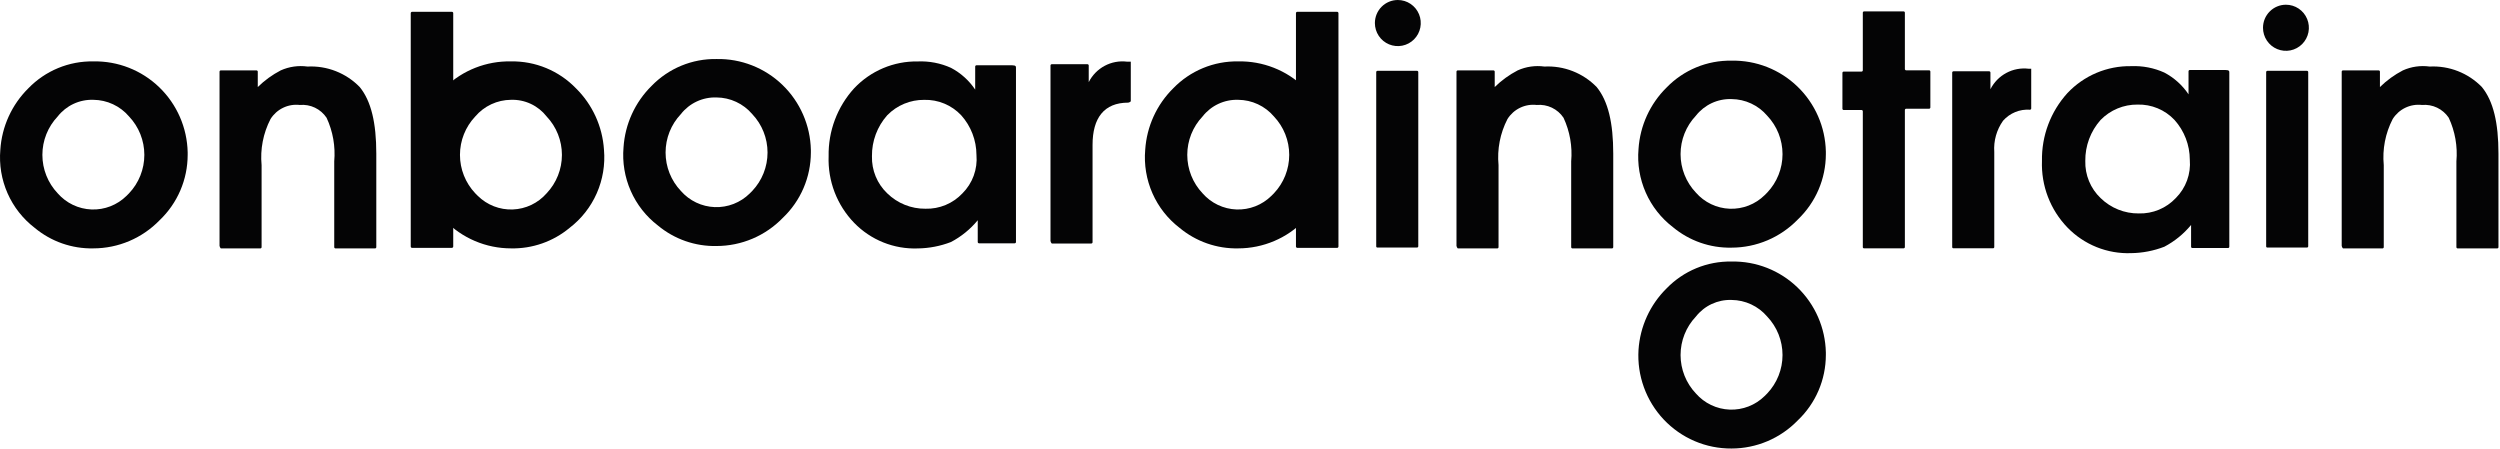 <svg width="942" height="169" viewBox="0 0 942 169" fill="none" xmlns="http://www.w3.org/2000/svg">
<path d="M526.701 0C528.41 0 530.081 0.509 531.503 1.464C532.924 2.418 534.032 3.775 534.687 5.362C535.341 6.949 535.512 8.696 535.178 10.381C534.845 12.066 534.022 13.613 532.813 14.828C531.604 16.043 530.064 16.87 528.387 17.205C526.71 17.54 524.972 17.368 523.393 16.711C521.813 16.053 520.463 14.94 519.513 13.512C518.564 12.083 518.057 10.404 518.057 8.686C518.057 6.382 518.967 4.173 520.588 2.544C522.209 0.915 524.408 0 526.701 0Z" fill="#040405"/>
<path d="M861.343 1.779C863.053 1.779 864.724 2.289 866.146 3.243C867.567 4.198 868.675 5.554 869.329 7.141C869.983 8.729 870.155 10.475 869.821 12.16C869.487 13.845 868.664 15.393 867.455 16.607C866.247 17.822 864.706 18.649 863.03 18.985C861.353 19.32 859.615 19.148 858.035 18.49C856.456 17.833 855.106 16.72 854.156 15.291C853.206 13.863 852.699 12.183 852.699 10.465C852.699 8.162 853.61 5.952 855.231 4.323C856.852 2.694 859.051 1.779 861.343 1.779Z" fill="#040405"/>
<path d="M518.561 27.166C518.561 27.038 518.611 26.915 518.701 26.825C518.792 26.734 518.914 26.684 519.041 26.684H533.928C534.055 26.684 534.177 26.734 534.267 26.825C534.357 26.915 534.408 27.038 534.408 27.166V92.794C534.408 92.922 534.357 93.045 534.267 93.136C534.177 93.226 534.055 93.277 533.928 93.277H518.983C518.927 93.278 518.871 93.267 518.819 93.245C518.766 93.223 518.719 93.191 518.68 93.151C518.64 93.11 518.609 93.062 518.589 93.009C518.568 92.956 518.559 92.899 518.561 92.843V27.166Z" fill="#040405"/>
<path d="M548.803 92.636V27.008C548.803 26.88 548.853 26.757 548.943 26.666C549.033 26.576 549.156 26.525 549.283 26.525H562.729C562.856 26.525 562.979 26.576 563.069 26.666C563.159 26.757 563.209 26.88 563.209 27.008V32.798C565.764 30.287 568.678 28.173 571.853 26.525C575.014 25.106 578.508 24.604 581.938 25.077C585.577 24.887 589.215 25.477 592.609 26.808C596.004 28.139 599.078 30.181 601.627 32.798C605.949 38.106 607.87 46.31 607.87 57.891V93.118C607.87 93.182 607.857 93.244 607.833 93.303C607.809 93.362 607.774 93.415 607.729 93.46C607.684 93.504 607.631 93.54 607.573 93.564C607.515 93.588 607.452 93.601 607.389 93.601H592.503C592.44 93.601 592.377 93.588 592.319 93.564C592.261 93.54 592.208 93.504 592.163 93.46C592.118 93.415 592.083 93.362 592.059 93.303C592.035 93.244 592.022 93.182 592.022 93.118V60.787C592.517 55.158 591.523 49.498 589.141 44.38C588.047 42.739 586.533 41.425 584.758 40.575C582.984 39.726 581.014 39.373 579.057 39.554C576.904 39.298 574.724 39.661 572.769 40.601C570.814 41.54 569.164 43.018 568.011 44.862C565.25 50.207 564.082 56.239 564.65 62.234V93.118C564.65 93.182 564.638 93.244 564.613 93.303C564.589 93.362 564.554 93.415 564.509 93.46C564.465 93.504 564.412 93.54 564.354 93.564C564.295 93.588 564.233 93.601 564.17 93.601H549.283C549.022 93.341 548.853 93.002 548.803 92.636Z" fill="#040405"/>
<path d="M701.908 41.935C701.908 41.807 701.858 41.684 701.767 41.593C701.677 41.503 701.555 41.452 701.428 41.452H694.705C694.577 41.452 694.455 41.401 694.365 41.311C694.275 41.22 694.225 41.097 694.225 40.969V27.458C694.225 27.33 694.275 27.207 694.365 27.117C694.455 27.026 694.577 26.975 694.705 26.975H701.428C701.555 26.975 701.677 26.924 701.767 26.834C701.858 26.743 701.908 26.621 701.908 26.493V4.777C701.908 4.649 701.959 4.527 702.049 4.436C702.139 4.346 702.261 4.295 702.388 4.295H717.275C717.402 4.295 717.525 4.346 717.615 4.436C717.705 4.527 717.755 4.649 717.755 4.777V26.01C717.755 26.138 717.806 26.261 717.896 26.351C717.986 26.442 718.108 26.493 718.236 26.493H726.879C727.007 26.493 727.129 26.544 727.219 26.634C727.309 26.724 727.36 26.847 727.36 26.975V40.487C727.36 40.615 727.309 40.738 727.219 40.828C727.129 40.919 727.007 40.969 726.879 40.969H718.236C718.108 40.969 717.986 41.02 717.896 41.111C717.806 41.201 717.755 41.324 717.755 41.452V93.086C717.755 93.214 717.705 93.337 717.615 93.427C717.525 93.518 717.402 93.569 717.275 93.569H702.345C702.288 93.569 702.231 93.557 702.178 93.535C702.125 93.513 702.077 93.481 702.036 93.44C701.996 93.399 701.963 93.351 701.941 93.297C701.919 93.244 701.908 93.187 701.908 93.129V41.935Z" fill="#040405"/>
<path d="M736.032 93.553C735.914 93.553 735.802 93.506 735.719 93.423C735.636 93.34 735.59 93.227 735.59 93.109V27.346C735.59 27.218 735.64 27.095 735.73 27.005C735.821 26.914 735.943 26.863 736.07 26.863H749.516C749.644 26.863 749.766 26.914 749.856 27.005C749.946 27.095 749.996 27.218 749.996 27.346V33.619C751.321 31.004 753.413 28.86 755.99 27.479C758.567 26.098 761.504 25.546 764.403 25.898H765.363V40.858C765.363 40.986 765.313 41.108 765.223 41.199C765.133 41.289 765.011 41.34 764.883 41.34C762.991 41.205 761.094 41.509 759.338 42.228C757.581 42.948 756.014 44.064 754.755 45.49C752.323 48.909 751.151 53.072 751.442 57.265V93.104C751.441 93.224 751.392 93.338 751.308 93.422C751.223 93.506 751.109 93.553 750.99 93.553H736.032Z" fill="#040405"/>
<path d="M853.891 27.166C853.891 27.038 853.941 26.915 854.031 26.825C854.121 26.734 854.243 26.684 854.371 26.684H869.258C869.385 26.684 869.507 26.734 869.597 26.825C869.687 26.915 869.738 27.038 869.738 27.166V92.794C869.738 92.922 869.687 93.045 869.597 93.136C869.507 93.226 869.385 93.277 869.258 93.277H854.308C854.198 93.277 854.091 93.233 854.013 93.154C853.935 93.075 853.891 92.968 853.891 92.857V27.166Z" fill="#040405"/>
<path d="M882.354 92.636V27.008C882.354 26.88 882.404 26.757 882.494 26.666C882.584 26.576 882.706 26.525 882.834 26.525H896.28C896.407 26.525 896.529 26.576 896.619 26.666C896.709 26.757 896.76 26.88 896.76 27.008V32.798C899.315 30.287 902.228 28.173 905.404 26.525C908.565 25.106 912.058 24.604 915.489 25.077C919.128 24.887 922.766 25.477 926.16 26.808C929.555 28.139 932.629 30.181 935.178 32.798C939.5 38.106 941.42 46.31 941.42 57.891V93.118C941.42 93.182 941.408 93.244 941.384 93.303C941.36 93.362 941.324 93.415 941.28 93.46C941.235 93.504 941.182 93.54 941.124 93.564C941.066 93.588 941.003 93.601 940.94 93.601H926.053C925.99 93.601 925.928 93.588 925.87 93.564C925.811 93.54 925.758 93.504 925.714 93.46C925.669 93.415 925.634 93.362 925.61 93.303C925.586 93.244 925.573 93.182 925.573 93.118V60.787C926.068 55.158 925.074 49.498 922.692 44.38C921.598 42.739 920.084 41.425 918.309 40.575C916.534 39.726 914.565 39.373 912.607 39.554C910.455 39.298 908.275 39.661 906.32 40.601C904.365 41.54 902.715 43.018 901.562 44.862C898.801 50.207 897.633 56.239 898.201 62.234V93.118C898.201 93.182 898.188 93.244 898.164 93.303C898.14 93.362 898.105 93.415 898.06 93.46C898.015 93.504 897.963 93.54 897.904 93.564C897.846 93.588 897.784 93.601 897.72 93.601H882.834C882.573 93.341 882.404 93.002 882.354 92.636Z" fill="#040405"/>
<path d="M652.447 22.859C647.892 22.777 643.369 23.634 639.157 25.377C634.945 27.12 631.132 29.712 627.956 32.992C621.719 39.145 617.958 47.392 617.391 56.155C616.909 61.762 617.845 67.4 620.112 72.547C622.378 77.693 625.903 82.18 630.357 85.591C636.558 90.749 644.399 93.49 652.447 93.312C657.104 93.308 661.712 92.366 666.001 90.543C670.29 88.719 674.172 86.051 677.418 82.696C680.749 79.529 683.403 75.713 685.219 71.483C687.035 67.252 687.976 62.693 687.983 58.086V57.12C687.786 47.843 683.933 39.024 677.27 32.6C670.607 26.176 661.679 22.672 652.447 22.859ZM665.893 72.562L664.932 73.527C663.199 75.237 661.137 76.573 658.872 77.454C656.607 78.335 654.187 78.743 651.76 78.653C649.333 78.563 646.95 77.976 644.756 76.929C642.562 75.882 640.604 74.396 639.001 72.562C635.301 68.659 633.238 63.476 633.238 58.086C633.238 52.695 635.301 47.512 639.001 43.609C640.593 41.574 642.64 39.946 644.977 38.855C647.313 37.766 649.873 37.245 652.447 37.335C655.004 37.353 657.528 37.922 659.848 39.005C662.168 40.087 664.229 41.657 665.893 43.609C669.592 47.512 671.656 52.695 671.656 58.086C671.656 63.476 669.592 68.659 665.893 72.562Z" fill="#040405"/>
<path d="M652.446 98.546C647.892 98.464 643.369 99.322 639.156 101.064C634.944 102.807 631.132 105.399 627.955 108.68C621.719 114.833 617.958 123.079 617.39 131.843C617.101 136.635 617.794 141.436 619.428 145.948C621.062 150.46 623.602 154.586 626.889 158.07C630.176 161.555 634.141 164.323 638.538 166.203C642.934 168.083 647.668 169.035 652.446 169C657.103 168.995 661.712 168.054 666.001 166.23C670.29 164.407 674.172 161.739 677.418 158.384C680.748 155.216 683.402 151.401 685.219 147.17C687.035 142.939 687.975 138.381 687.982 133.773V132.808C687.786 123.531 683.933 114.712 677.27 108.288C670.607 101.864 661.678 98.36 652.446 98.546ZM665.892 148.25L664.932 149.215C663.198 150.924 661.136 152.26 658.871 153.142C656.606 154.023 654.186 154.431 651.759 154.341C649.332 154.25 646.949 153.664 644.755 152.616C642.561 151.569 640.603 150.083 639 148.25C635.301 144.347 633.238 139.163 633.238 133.773C633.238 128.383 635.301 123.199 639 119.296C640.592 117.262 642.64 115.633 644.976 114.543C647.313 113.453 649.872 112.932 652.446 113.023C655.004 113.041 657.528 113.61 659.847 114.692C662.167 115.775 664.228 117.345 665.892 119.296C669.592 123.199 671.655 128.383 671.655 133.773C671.655 139.163 669.592 144.347 665.892 148.25Z" fill="#040405"/>
<path d="M838.565 26.377H825.119C824.992 26.377 824.87 26.427 824.78 26.518C824.69 26.608 824.639 26.731 824.639 26.859V35.545C822.323 32.092 819.187 29.272 815.515 27.342C811.596 25.573 807.321 24.747 803.029 24.929C798.546 24.85 794.096 25.71 789.962 27.455C785.828 29.2 782.101 31.791 779.018 35.063C772.675 42.037 769.237 51.192 769.414 60.639C769.244 65.256 770.007 69.861 771.658 74.174C773.309 78.487 775.813 82.419 779.018 85.732C782.127 88.938 785.87 91.453 790.005 93.115C794.141 94.778 798.578 95.55 803.029 95.383C807.3 95.328 811.528 94.511 815.515 92.97C819.385 90.936 822.814 88.147 825.6 84.766V92.97C825.6 93.098 825.65 93.221 825.74 93.311C825.83 93.402 825.952 93.453 826.08 93.453H839.526C839.653 93.453 839.775 93.402 839.865 93.311C839.955 93.221 840.006 93.098 840.006 92.97V27.342C840.006 26.859 840.006 26.377 838.565 26.377ZM819.837 74.633C818.051 76.527 815.888 78.022 813.488 79.02C811.088 80.018 808.506 80.496 805.911 80.423C800.535 80.483 795.356 78.401 791.504 74.633C789.619 72.838 788.131 70.664 787.138 68.253C786.145 65.842 785.669 63.247 785.741 60.639C785.674 54.948 787.73 49.439 791.504 45.197C793.317 43.338 795.485 41.867 797.878 40.871C800.272 39.876 802.84 39.378 805.43 39.406C808.026 39.333 810.608 39.811 813.008 40.809C815.408 41.807 817.571 43.302 819.357 45.197C823.045 49.3 825.097 54.627 825.119 60.156C825.349 62.81 824.994 65.483 824.081 67.985C823.168 70.487 821.719 72.756 819.837 74.633Z" fill="#040405"/>
<path d="M395.828 90.307V24.679C395.828 24.551 395.879 24.428 395.969 24.338C396.059 24.247 396.181 24.196 396.308 24.196H409.754C409.882 24.196 410.004 24.247 410.094 24.338C410.184 24.428 410.234 24.551 410.234 24.679V30.952C411.557 28.335 413.649 26.191 416.227 24.81C418.804 23.428 421.741 22.877 424.641 23.231H426.082V38.191C425.823 38.453 425.485 38.623 425.121 38.673C415.997 38.673 411.675 44.464 411.675 54.598V91.272C411.675 91.4 411.625 91.523 411.534 91.614C411.444 91.704 411.322 91.755 411.195 91.755H396.308C396.126 91.565 395.988 91.336 395.905 91.086C395.822 90.835 395.796 90.569 395.828 90.307Z" fill="#040405"/>
<path d="M381.378 24.599H367.932C367.804 24.599 367.682 24.65 367.592 24.741C367.502 24.831 367.452 24.954 367.452 25.082V33.768C365.136 30.314 362 27.495 358.327 25.564C354.409 23.796 350.134 22.97 345.842 23.152C341.359 23.072 336.908 23.933 332.774 25.677C328.64 27.422 324.913 30.013 321.831 33.285C315.487 40.26 312.049 49.414 312.226 58.861C312.056 63.479 312.82 68.084 314.47 72.397C316.121 76.709 318.625 80.641 321.831 83.954C324.939 87.16 328.682 89.676 332.818 91.338C336.954 93.001 341.39 93.773 345.842 93.606C350.113 93.55 354.341 92.733 358.327 91.193C362.198 89.159 365.626 86.37 368.412 82.989V91.193C368.412 91.321 368.463 91.443 368.553 91.534C368.643 91.624 368.765 91.675 368.892 91.675H382.338C382.466 91.675 382.588 91.624 382.678 91.534C382.768 91.443 382.819 91.321 382.819 91.193V25.564C382.819 25.082 382.819 24.599 381.378 24.599ZM362.649 72.855C360.864 74.75 358.7 76.245 356.301 77.243C353.901 78.24 351.319 78.719 348.723 78.646C343.348 78.705 338.168 76.623 334.317 72.855C332.431 71.061 330.943 68.887 329.95 66.476C328.958 64.064 328.482 61.47 328.554 58.861C328.486 53.171 330.542 47.662 334.317 43.419C336.129 41.56 338.298 40.089 340.691 39.094C343.084 38.099 345.653 37.6 348.243 37.629C350.839 37.556 353.421 38.034 355.82 39.032C358.22 40.03 360.383 41.525 362.169 43.419C365.858 47.523 367.909 52.849 367.932 58.379C368.161 61.033 367.807 63.706 366.894 66.208C365.981 68.709 364.532 70.979 362.649 72.855Z" fill="#040405"/>
<path d="M270 22.243C265.445 22.162 260.922 23.019 256.71 24.762C252.497 26.505 248.685 29.096 245.508 32.377C239.272 38.53 235.511 46.776 234.944 55.54C234.462 61.147 235.398 66.785 237.664 71.931C239.931 77.078 243.455 81.565 247.909 84.976C254.11 90.133 261.952 92.874 270 92.697C274.656 92.693 279.265 91.751 283.554 89.928C287.843 88.104 291.725 85.436 294.971 82.081C298.301 78.914 300.956 75.098 302.772 70.867C304.588 66.636 305.529 62.078 305.536 57.47V56.505C305.339 47.228 301.486 38.409 294.823 31.985C288.16 25.561 279.232 22.057 270 22.243ZM283.446 71.947L282.485 72.912C280.752 74.621 278.689 75.958 276.424 76.839C274.16 77.72 271.74 78.128 269.313 78.038C266.886 77.948 264.502 77.361 262.308 76.314C260.115 75.266 258.156 73.781 256.553 71.947C252.854 68.044 250.791 62.86 250.791 57.47C250.791 52.08 252.854 46.897 256.553 42.993C258.146 40.959 260.193 39.33 262.53 38.24C264.866 37.15 267.425 36.63 270 36.72C272.557 36.738 275.081 37.307 277.401 38.389C279.72 39.472 281.782 41.042 283.446 42.993C287.145 46.897 289.208 52.08 289.208 57.47C289.208 62.86 287.145 68.044 283.446 71.947Z" fill="#040405"/>
<path d="M82.721 92.636V27.008C82.721 26.88 82.771 26.757 82.861 26.666C82.951 26.576 83.074 26.525 83.201 26.525H96.647C96.774 26.525 96.897 26.576 96.987 26.666C97.077 26.757 97.127 26.88 97.127 27.008V32.798C99.682 30.287 102.596 28.173 105.771 26.525C108.932 25.106 112.426 24.604 115.856 25.077C119.495 24.887 123.133 25.477 126.527 26.808C129.922 28.139 132.996 30.181 135.545 32.798C139.867 38.106 141.788 46.31 141.788 57.891V93.118C141.788 93.182 141.775 93.244 141.751 93.303C141.727 93.362 141.692 93.415 141.647 93.46C141.602 93.504 141.549 93.54 141.491 93.564C141.433 93.588 141.37 93.601 141.307 93.601H126.421C126.358 93.601 126.295 93.588 126.237 93.564C126.179 93.54 126.126 93.504 126.081 93.46C126.036 93.415 126.001 93.362 125.977 93.303C125.953 93.244 125.94 93.182 125.94 93.118V60.787C126.435 55.158 125.441 49.498 123.059 44.38C121.965 42.739 120.451 41.425 118.676 40.575C116.902 39.726 114.932 39.373 112.974 39.554C110.822 39.298 108.642 39.661 106.687 40.601C104.732 41.54 103.082 43.018 101.929 44.862C99.168 50.207 98 56.239 98.568 62.234V93.118C98.568 93.182 98.555 93.244 98.531 93.303C98.507 93.362 98.472 93.415 98.427 93.46C98.383 93.504 98.33 93.54 98.272 93.564C98.213 93.588 98.151 93.601 98.088 93.601H83.201C82.94 93.341 82.771 93.002 82.721 92.636Z" fill="#040405"/>
<path d="M35.179 23.134C30.625 23.052 26.102 23.909 21.889 25.652C17.677 27.395 13.865 29.987 10.688 33.268C4.452 39.421 0.691 47.667 0.123 56.431C-0.359 62.038 0.577 67.676 2.844 72.822C5.111 77.968 8.635 82.455 13.089 85.867C19.29 91.024 27.132 93.765 35.179 93.588C39.836 93.583 44.445 92.642 48.734 90.818C53.023 88.995 56.904 86.327 60.151 82.972C63.481 79.804 66.135 75.989 67.952 71.758C69.768 67.527 70.708 62.969 70.715 58.361V57.396C70.519 48.119 66.666 39.3 60.003 32.876C53.34 26.451 44.411 22.948 35.179 23.134ZM48.625 72.838L47.665 73.803C45.931 75.512 43.869 76.848 41.604 77.73C39.339 78.611 36.919 79.019 34.492 78.928C32.065 78.838 29.682 78.251 27.488 77.204C25.294 76.157 23.336 74.671 21.733 72.838C18.034 68.935 15.97 63.751 15.97 58.361C15.97 52.971 18.034 47.787 21.733 43.884C23.325 41.849 25.373 40.221 27.709 39.131C30.046 38.041 32.605 37.52 35.179 37.611C37.737 37.629 40.261 38.198 42.58 39.28C44.9 40.362 46.961 41.932 48.625 43.884C52.325 47.787 54.388 52.971 54.388 58.361C54.388 63.751 52.325 68.935 48.625 72.838Z" fill="#040405"/>
<path d="M466.572 23.134C462.017 23.052 457.494 23.909 453.282 25.652C449.07 27.395 445.257 29.987 442.081 33.268C435.844 39.421 432.083 47.667 431.516 56.431C431.034 62.038 431.97 67.676 434.237 72.822C436.503 77.968 440.028 82.455 444.482 85.867C450.683 91.024 458.524 93.765 466.572 93.588C471.229 93.583 475.837 92.642 480.126 90.818C484.415 88.995 488.297 86.327 491.543 82.972C494.874 79.804 497.528 75.989 499.344 71.758C501.16 67.527 502.101 62.969 502.108 58.361V57.396C501.911 48.119 498.058 39.3 491.395 32.876C484.732 26.451 475.804 22.948 466.572 23.134ZM480.018 72.838L479.057 73.803C477.324 75.512 475.262 76.848 472.997 77.73C470.732 78.611 468.312 79.019 465.885 78.928C463.458 78.838 461.075 78.251 458.881 77.204C456.687 76.157 454.729 74.671 453.126 72.838C449.426 68.935 447.363 63.751 447.363 58.361C447.363 52.971 449.426 47.787 453.126 43.884C454.718 41.849 456.765 40.221 459.102 39.131C461.438 38.041 463.997 37.52 466.572 37.611C469.129 37.629 471.653 38.198 473.973 39.28C476.293 40.362 478.354 41.932 480.018 43.884C483.717 47.787 485.781 52.971 485.781 58.361C485.781 63.751 483.717 68.935 480.018 72.838Z" fill="#040405"/>
<rect x="488.318" y="4.447" width="16.01" height="88.947" rx="0.5" fill="#040405"/>
<path d="M192.524 23.134C197.079 23.052 201.602 23.909 205.814 25.652C210.026 27.395 213.838 29.987 217.015 33.268C223.251 39.421 227.013 47.667 227.58 56.431C228.062 62.038 227.126 67.676 224.859 72.822C222.592 77.968 219.068 82.455 214.614 85.867C208.413 91.024 200.571 93.765 192.524 93.588C187.867 93.583 183.258 92.642 178.969 90.818C174.681 88.995 170.799 86.327 167.553 82.972C164.222 79.804 161.568 75.989 159.752 71.758C157.935 67.527 156.995 62.969 156.988 58.361V57.396C157.184 48.119 161.037 39.3 167.701 32.876C174.364 26.451 183.292 22.948 192.524 23.134ZM179.078 72.838L180.038 73.803C181.772 75.512 183.834 76.848 186.099 77.73C188.364 78.611 190.784 79.019 193.211 78.928C195.638 78.838 198.021 78.251 200.215 77.204C202.409 76.157 204.367 74.671 205.97 72.838C209.669 68.935 211.733 63.751 211.733 58.361C211.733 52.971 209.669 47.787 205.97 43.884C204.378 41.849 202.33 40.221 199.994 39.131C197.658 38.041 195.098 37.52 192.524 37.611C189.966 37.629 187.443 38.198 185.123 39.28C182.803 40.362 180.742 41.932 179.078 43.884C175.379 47.787 173.315 52.971 173.315 58.361C173.315 63.751 175.379 68.935 179.078 72.838Z" fill="#040405"/>
<rect width="16.01" height="88.947" rx="0.5" transform="matrix(-1 0 0 1 170.777 4.447)" fill="#040405"/>
</svg>
